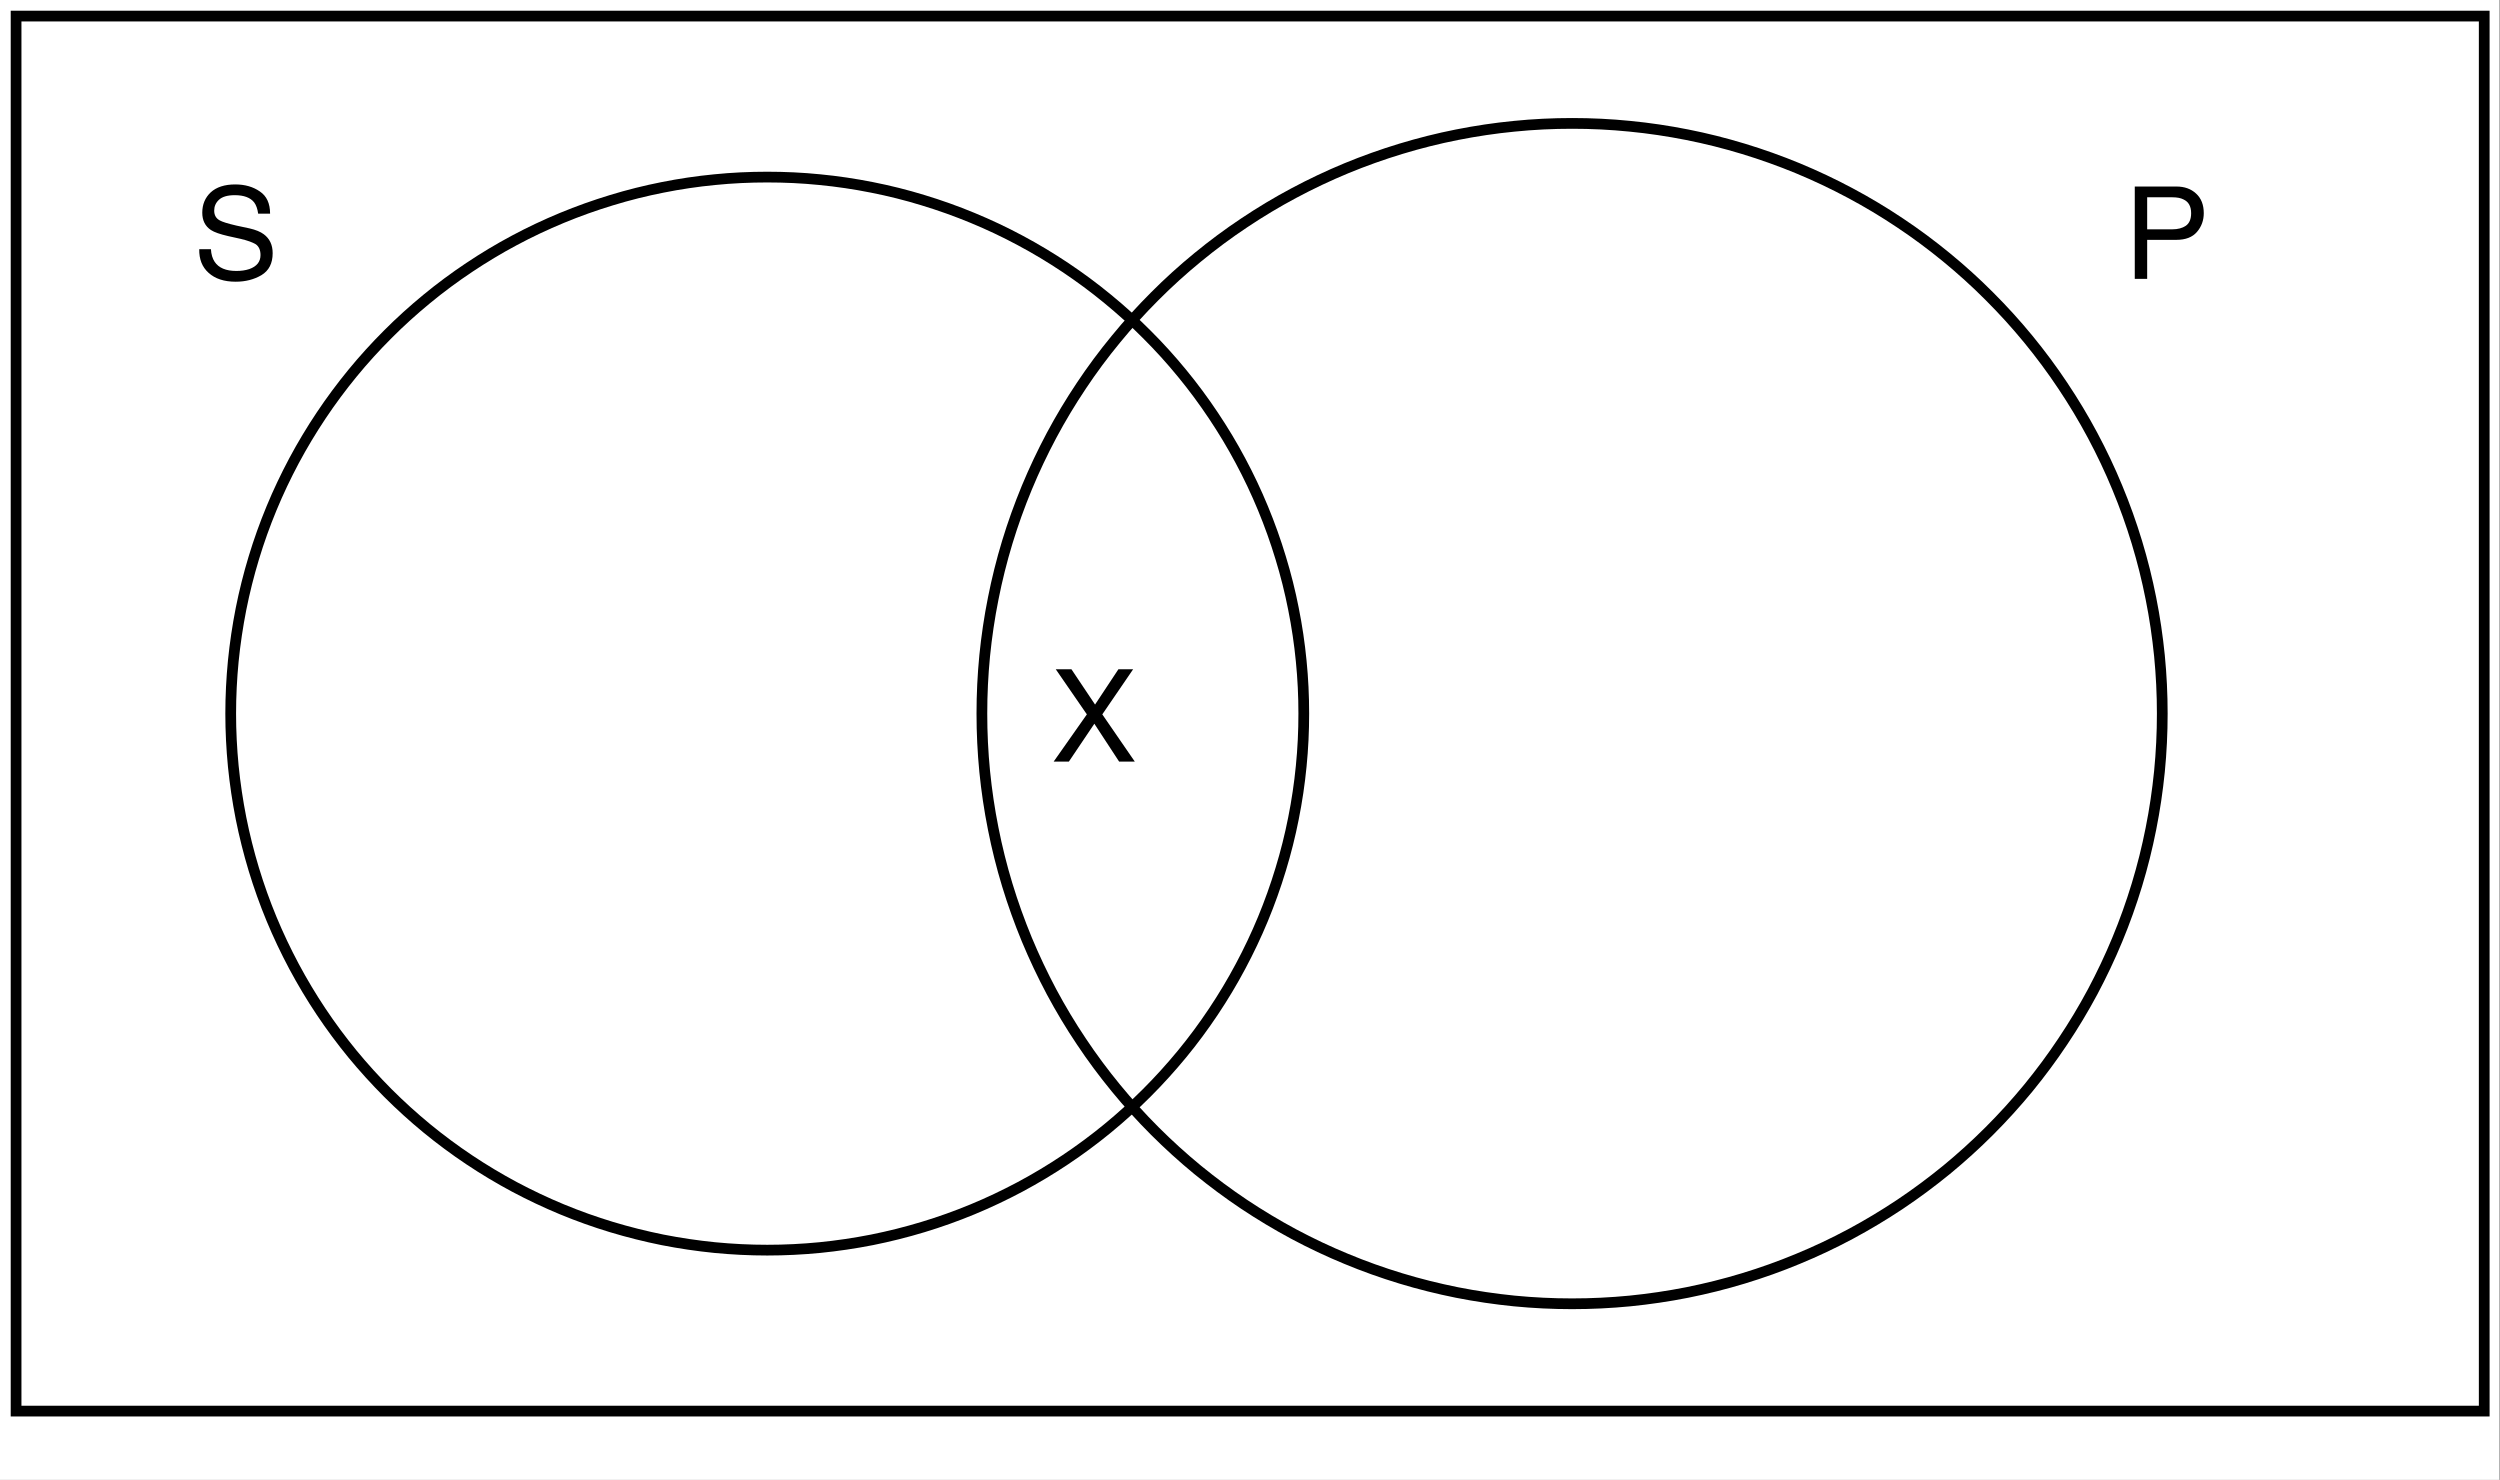 <?xml version="1.0" encoding="UTF-8"?>
<svg xmlns="http://www.w3.org/2000/svg" xmlns:xlink="http://www.w3.org/1999/xlink" width="167.04pt" height="98.88pt" viewBox="0 0 167.04 98.88" version="1.1">
<rect x="0" y="0" width="167.04" height="98.88" fill="#808080" stroke="none"/>
<defs>
<g>
<symbol overflow="visible" id="glyph0-0">
<path style="stroke:none;" d="M 0.281 0 L 0.281 -6.172 L 5.172 -6.172 L 5.172 0 Z M 4.391 -0.766 L 4.391 -5.391 L 1.047 -5.391 L 1.047 -0.766 Z M 4.391 -0.766 "/>
</symbol>
<symbol overflow="visible" id="glyph0-1">
<path style="stroke:none;" d="M 1.188 0 L 0.172 0 L 2.391 -3.156 L 0.312 -6.172 L 1.359 -6.172 L 2.938 -3.812 L 4.5 -6.172 L 5.484 -6.172 L 3.422 -3.156 L 5.594 0 L 4.547 0 L 2.891 -2.531 Z M 1.188 0 "/>
</symbol>
<symbol overflow="visible" id="glyph0-2">
<path style="stroke:none;" d="M 0.734 -6.172 L 3.516 -6.172 C 4.055 -6.172 4.492 -6.016 4.828 -5.703 C 5.172 -5.391 5.344 -4.953 5.344 -4.391 C 5.344 -3.91 5.191 -3.492 4.891 -3.141 C 4.586 -2.785 4.129 -2.609 3.516 -2.609 L 1.562 -2.609 L 1.562 0 L 0.734 0 Z M 4.5 -4.391 C 4.5 -4.848 4.328 -5.156 3.984 -5.312 C 3.805 -5.406 3.555 -5.453 3.234 -5.453 L 1.562 -5.453 L 1.562 -3.312 L 3.234 -3.312 C 3.609 -3.312 3.91 -3.391 4.141 -3.547 C 4.379 -3.711 4.5 -3.992 4.5 -4.391 Z M 4.5 -4.391 "/>
</symbol>
<symbol overflow="visible" id="glyph0-3">
<path style="stroke:none;" d="M 1.203 -1.984 C 1.223 -1.641 1.305 -1.359 1.453 -1.141 C 1.723 -0.734 2.207 -0.531 2.906 -0.531 C 3.219 -0.531 3.504 -0.57 3.766 -0.656 C 4.266 -0.832 4.516 -1.145 4.516 -1.594 C 4.516 -1.926 4.41 -2.164 4.203 -2.312 C 3.984 -2.445 3.648 -2.566 3.203 -2.672 L 2.359 -2.859 C 1.816 -2.984 1.43 -3.117 1.203 -3.266 C 0.816 -3.523 0.625 -3.91 0.625 -4.422 C 0.625 -4.973 0.812 -5.426 1.188 -5.781 C 1.57 -6.133 2.117 -6.312 2.828 -6.312 C 3.473 -6.312 4.02 -6.156 4.469 -5.844 C 4.926 -5.539 5.156 -5.047 5.156 -4.359 L 4.359 -4.359 C 4.316 -4.68 4.227 -4.93 4.094 -5.109 C 3.844 -5.43 3.41 -5.594 2.797 -5.594 C 2.305 -5.594 1.953 -5.488 1.734 -5.281 C 1.523 -5.082 1.422 -4.844 1.422 -4.562 C 1.422 -4.258 1.547 -4.039 1.797 -3.906 C 1.961 -3.812 2.332 -3.695 2.906 -3.562 L 3.781 -3.375 C 4.195 -3.281 4.516 -3.148 4.734 -2.984 C 5.129 -2.691 5.328 -2.27 5.328 -1.719 C 5.328 -1.039 5.078 -0.551 4.578 -0.25 C 4.086 0.039 3.516 0.188 2.859 0.188 C 2.086 0.188 1.484 -0.008 1.047 -0.406 C 0.617 -0.789 0.41 -1.316 0.422 -1.984 Z M 2.891 -6.328 Z M 2.891 -6.328 "/>
</symbol>
</g>
<clipPath id="clip1">
  <path d="M 0 0 L 167 0 L 167 98.879 L 0 98.879 Z M 0 0 "/>
</clipPath>
</defs>
<g id="surface1">
<g clip-path="url(#clip1)" clip-rule="nonzero">
<path style=" stroke:none;fill-rule:nonzero;fill:rgb(100%,100%,100%);fill-opacity:1;" d="M 0 0 L 167 0 L 167 98.91 L 0 98.91 Z M 0 0 "/>
</g>
<path style="fill:none;stroke-width:1;stroke-linecap:butt;stroke-linejoin:miter;stroke:rgb(0%,0%,0%);stroke-opacity:1;stroke-miterlimit:4;" d="M 0.999 0.999 L 231.001 0.999 L 231.001 130.999 L 0.999 130.999 Z M 0.999 0.999 " transform="matrix(0.717,0,0,0.717,0.358,0.358)"/>
<path style="fill:none;stroke-width:1;stroke-linecap:butt;stroke-linejoin:miter;stroke:rgb(0%,0%,0%);stroke-opacity:1;stroke-miterlimit:4;" d="M 200.999 66.001 C 200.999 67.8 200.912 69.598 200.737 71.391 C 200.557 73.185 200.296 74.961 199.941 76.732 C 199.593 78.498 199.157 80.242 198.633 81.965 C 198.11 83.687 197.505 85.382 196.813 87.049 C 196.126 88.712 195.353 90.336 194.508 91.927 C 193.658 93.513 192.731 95.061 191.728 96.554 C 190.731 98.053 189.657 99.497 188.518 100.892 C 187.374 102.282 186.164 103.618 184.888 104.893 C 183.619 106.163 182.283 107.373 180.894 108.517 C 179.498 109.656 178.054 110.73 176.555 111.733 C 175.057 112.73 173.514 113.656 171.928 114.507 C 170.337 115.357 168.713 116.125 167.045 116.812 C 165.383 117.504 163.688 118.109 161.966 118.632 C 160.243 119.156 158.494 119.592 156.728 119.946 C 154.962 120.295 153.186 120.556 151.393 120.736 C 149.599 120.91 147.801 120.998 146.002 120.998 C 144.198 120.998 142.4 120.91 140.607 120.736 C 138.814 120.556 137.037 120.295 135.271 119.946 C 133.506 119.592 131.756 119.156 130.034 118.632 C 128.312 118.109 126.617 117.504 124.954 116.812 C 123.287 116.125 121.663 115.357 120.071 114.507 C 118.485 113.656 116.943 112.73 115.444 111.733 C 113.945 110.73 112.501 109.656 111.106 108.517 C 109.716 107.373 108.381 106.163 107.111 104.893 C 105.836 103.618 104.626 102.282 103.487 100.892 C 102.342 99.497 101.269 98.053 100.271 96.554 C 99.268 95.061 98.342 93.513 97.492 91.927 C 96.647 90.336 95.878 88.712 95.186 87.049 C 94.5 85.382 93.889 83.687 93.366 81.965 C 92.843 80.242 92.407 78.498 92.058 76.732 C 91.704 74.961 91.442 73.185 91.262 71.391 C 91.088 69.598 91.001 67.8 91.001 66.001 C 91.001 64.197 91.088 62.404 91.262 60.611 C 91.442 58.818 91.704 57.036 92.058 55.27 C 92.407 53.504 92.843 51.76 93.366 50.033 C 93.889 48.311 94.5 46.616 95.186 44.953 C 95.878 43.286 96.647 41.661 97.492 40.076 C 98.342 38.484 99.268 36.942 100.271 35.443 C 101.269 33.944 102.342 32.5 103.487 31.11 C 104.626 29.715 105.836 28.385 107.111 27.11 C 108.381 25.835 109.716 24.625 111.106 23.486 C 112.501 22.341 113.945 21.267 115.444 20.27 C 116.943 19.267 118.485 18.341 120.071 17.496 C 121.663 16.646 123.287 15.877 124.954 15.185 C 126.617 14.499 128.312 13.894 130.034 13.37 C 131.756 12.847 133.506 12.406 135.271 12.057 C 137.037 11.708 138.814 11.441 140.607 11.267 C 142.4 11.087 144.198 11 146.002 11 C 147.801 11 149.599 11.087 151.393 11.267 C 153.186 11.441 154.962 11.708 156.728 12.057 C 158.494 12.406 160.243 12.847 161.966 13.37 C 163.688 13.894 165.383 14.499 167.045 15.185 C 168.713 15.877 170.337 16.646 171.928 17.496 C 173.514 18.341 175.057 19.267 176.555 20.27 C 178.054 21.267 179.498 22.341 180.894 23.486 C 182.283 24.625 183.619 25.835 184.888 27.11 C 186.164 28.385 187.374 29.715 188.518 31.11 C 189.657 32.5 190.731 33.944 191.728 35.443 C 192.731 36.942 193.658 38.484 194.508 40.076 C 195.353 41.661 196.126 43.286 196.813 44.953 C 197.505 46.616 198.11 48.311 198.633 50.033 C 199.157 51.76 199.593 53.504 199.941 55.27 C 200.296 57.036 200.557 58.818 200.737 60.611 C 200.912 62.404 200.999 64.197 200.999 66.001 Z M 200.999 66.001 " transform="matrix(0.717,0,0,0.717,0.358,0.358)"/>
<path style="fill:none;stroke-width:1;stroke-linecap:butt;stroke-linejoin:miter;stroke:rgb(0%,0%,0%);stroke-opacity:1;stroke-miterlimit:4;" d="M 120.998 66.001 C 120.998 67.636 120.921 69.271 120.758 70.901 C 120.6 72.531 120.36 74.149 120.038 75.757 C 119.722 77.359 119.325 78.945 118.845 80.515 C 118.371 82.079 117.82 83.621 117.194 85.136 C 116.567 86.646 115.869 88.123 115.095 89.567 C 114.327 91.012 113.482 92.418 112.572 93.78 C 111.662 95.143 110.692 96.456 109.651 97.721 C 108.61 98.985 107.514 100.195 106.353 101.356 C 105.198 102.511 103.988 103.612 102.718 104.653 C 101.454 105.689 100.14 106.664 98.778 107.574 C 97.415 108.484 96.015 109.324 94.57 110.098 C 93.126 110.866 91.649 111.569 90.134 112.196 C 88.619 112.823 87.082 113.373 85.512 113.847 C 83.948 114.321 82.362 114.719 80.755 115.041 C 79.147 115.357 77.528 115.597 75.899 115.76 C 74.269 115.918 72.64 116 70.999 116 C 69.364 116 67.729 115.918 66.099 115.76 C 64.47 115.597 62.851 115.357 61.243 115.041 C 59.641 114.719 58.055 114.321 56.486 113.847 C 54.921 113.373 53.379 112.823 51.864 112.196 C 50.354 111.569 48.872 110.866 47.428 110.098 C 45.983 109.324 44.583 108.484 43.22 107.574 C 41.858 106.664 40.544 105.689 39.28 104.653 C 38.015 103.612 36.8 102.511 35.645 101.356 C 34.489 100.195 33.388 98.985 32.347 97.721 C 31.312 96.456 30.336 95.143 29.426 93.78 C 28.516 92.418 27.677 91.012 26.903 89.567 C 26.134 88.123 25.431 86.646 24.805 85.136 C 24.178 83.621 23.627 82.079 23.153 80.515 C 22.679 78.945 22.281 77.359 21.96 75.757 C 21.644 74.149 21.404 72.531 21.24 70.901 C 21.082 69.271 21 67.636 21 66.001 C 21 64.361 21.082 62.731 21.24 61.102 C 21.404 59.467 21.644 57.854 21.96 56.246 C 22.281 54.638 22.679 53.052 23.153 51.488 C 23.627 49.918 24.178 48.381 24.805 46.866 C 25.431 45.351 26.134 43.874 26.903 42.43 C 27.677 40.986 28.516 39.585 29.426 38.223 C 30.336 36.86 31.312 35.547 32.347 34.282 C 33.388 33.012 34.489 31.802 35.645 30.647 C 36.8 29.486 38.015 28.391 39.28 27.35 C 40.544 26.309 41.858 25.339 43.22 24.428 C 44.583 23.518 45.983 22.674 47.428 21.905 C 48.872 21.131 50.354 20.434 51.864 19.807 C 53.379 19.18 54.921 18.63 56.486 18.155 C 58.055 17.676 59.641 17.278 61.243 16.962 C 62.851 16.64 64.47 16.401 66.099 16.243 C 67.729 16.079 69.364 16.003 70.999 16.003 C 72.64 16.003 74.269 16.079 75.899 16.243 C 77.528 16.401 79.147 16.64 80.755 16.962 C 82.362 17.278 83.948 17.676 85.512 18.155 C 87.082 18.63 88.619 19.18 90.134 19.807 C 91.649 20.434 93.126 21.131 94.57 21.905 C 96.015 22.674 97.415 23.518 98.778 24.428 C 100.14 25.339 101.454 26.309 102.718 27.35 C 103.988 28.391 105.198 29.486 106.353 30.647 C 107.514 31.802 108.61 33.012 109.651 34.282 C 110.692 35.547 111.662 36.86 112.572 38.223 C 113.482 39.585 114.327 40.986 115.095 42.43 C 115.869 43.874 116.567 45.351 117.194 46.866 C 117.82 48.381 118.371 49.918 118.845 51.488 C 119.325 53.052 119.722 54.638 120.038 56.246 C 120.36 57.854 120.6 59.467 120.758 61.102 C 120.921 62.731 120.998 64.361 120.998 66.001 Z M 120.998 66.001 " transform="matrix(0.717,0,0,0.717,0.358,0.358)"/>
<g style="fill:rgb(0%,0%,0%);fill-opacity:1;">
  <use xlink:href="#glyph0-1" x="70.229" y="50.888"/>
</g>
<g style="fill:rgb(0%,0%,0%);fill-opacity:1;">
  <use xlink:href="#glyph0-2" x="141.903" y="18.635"/>
</g>
<g style="fill:rgb(0%,0%,0%);fill-opacity:1;">
  <use xlink:href="#glyph0-3" x="12.89" y="18.635"/>
</g>
</g>
</svg>
